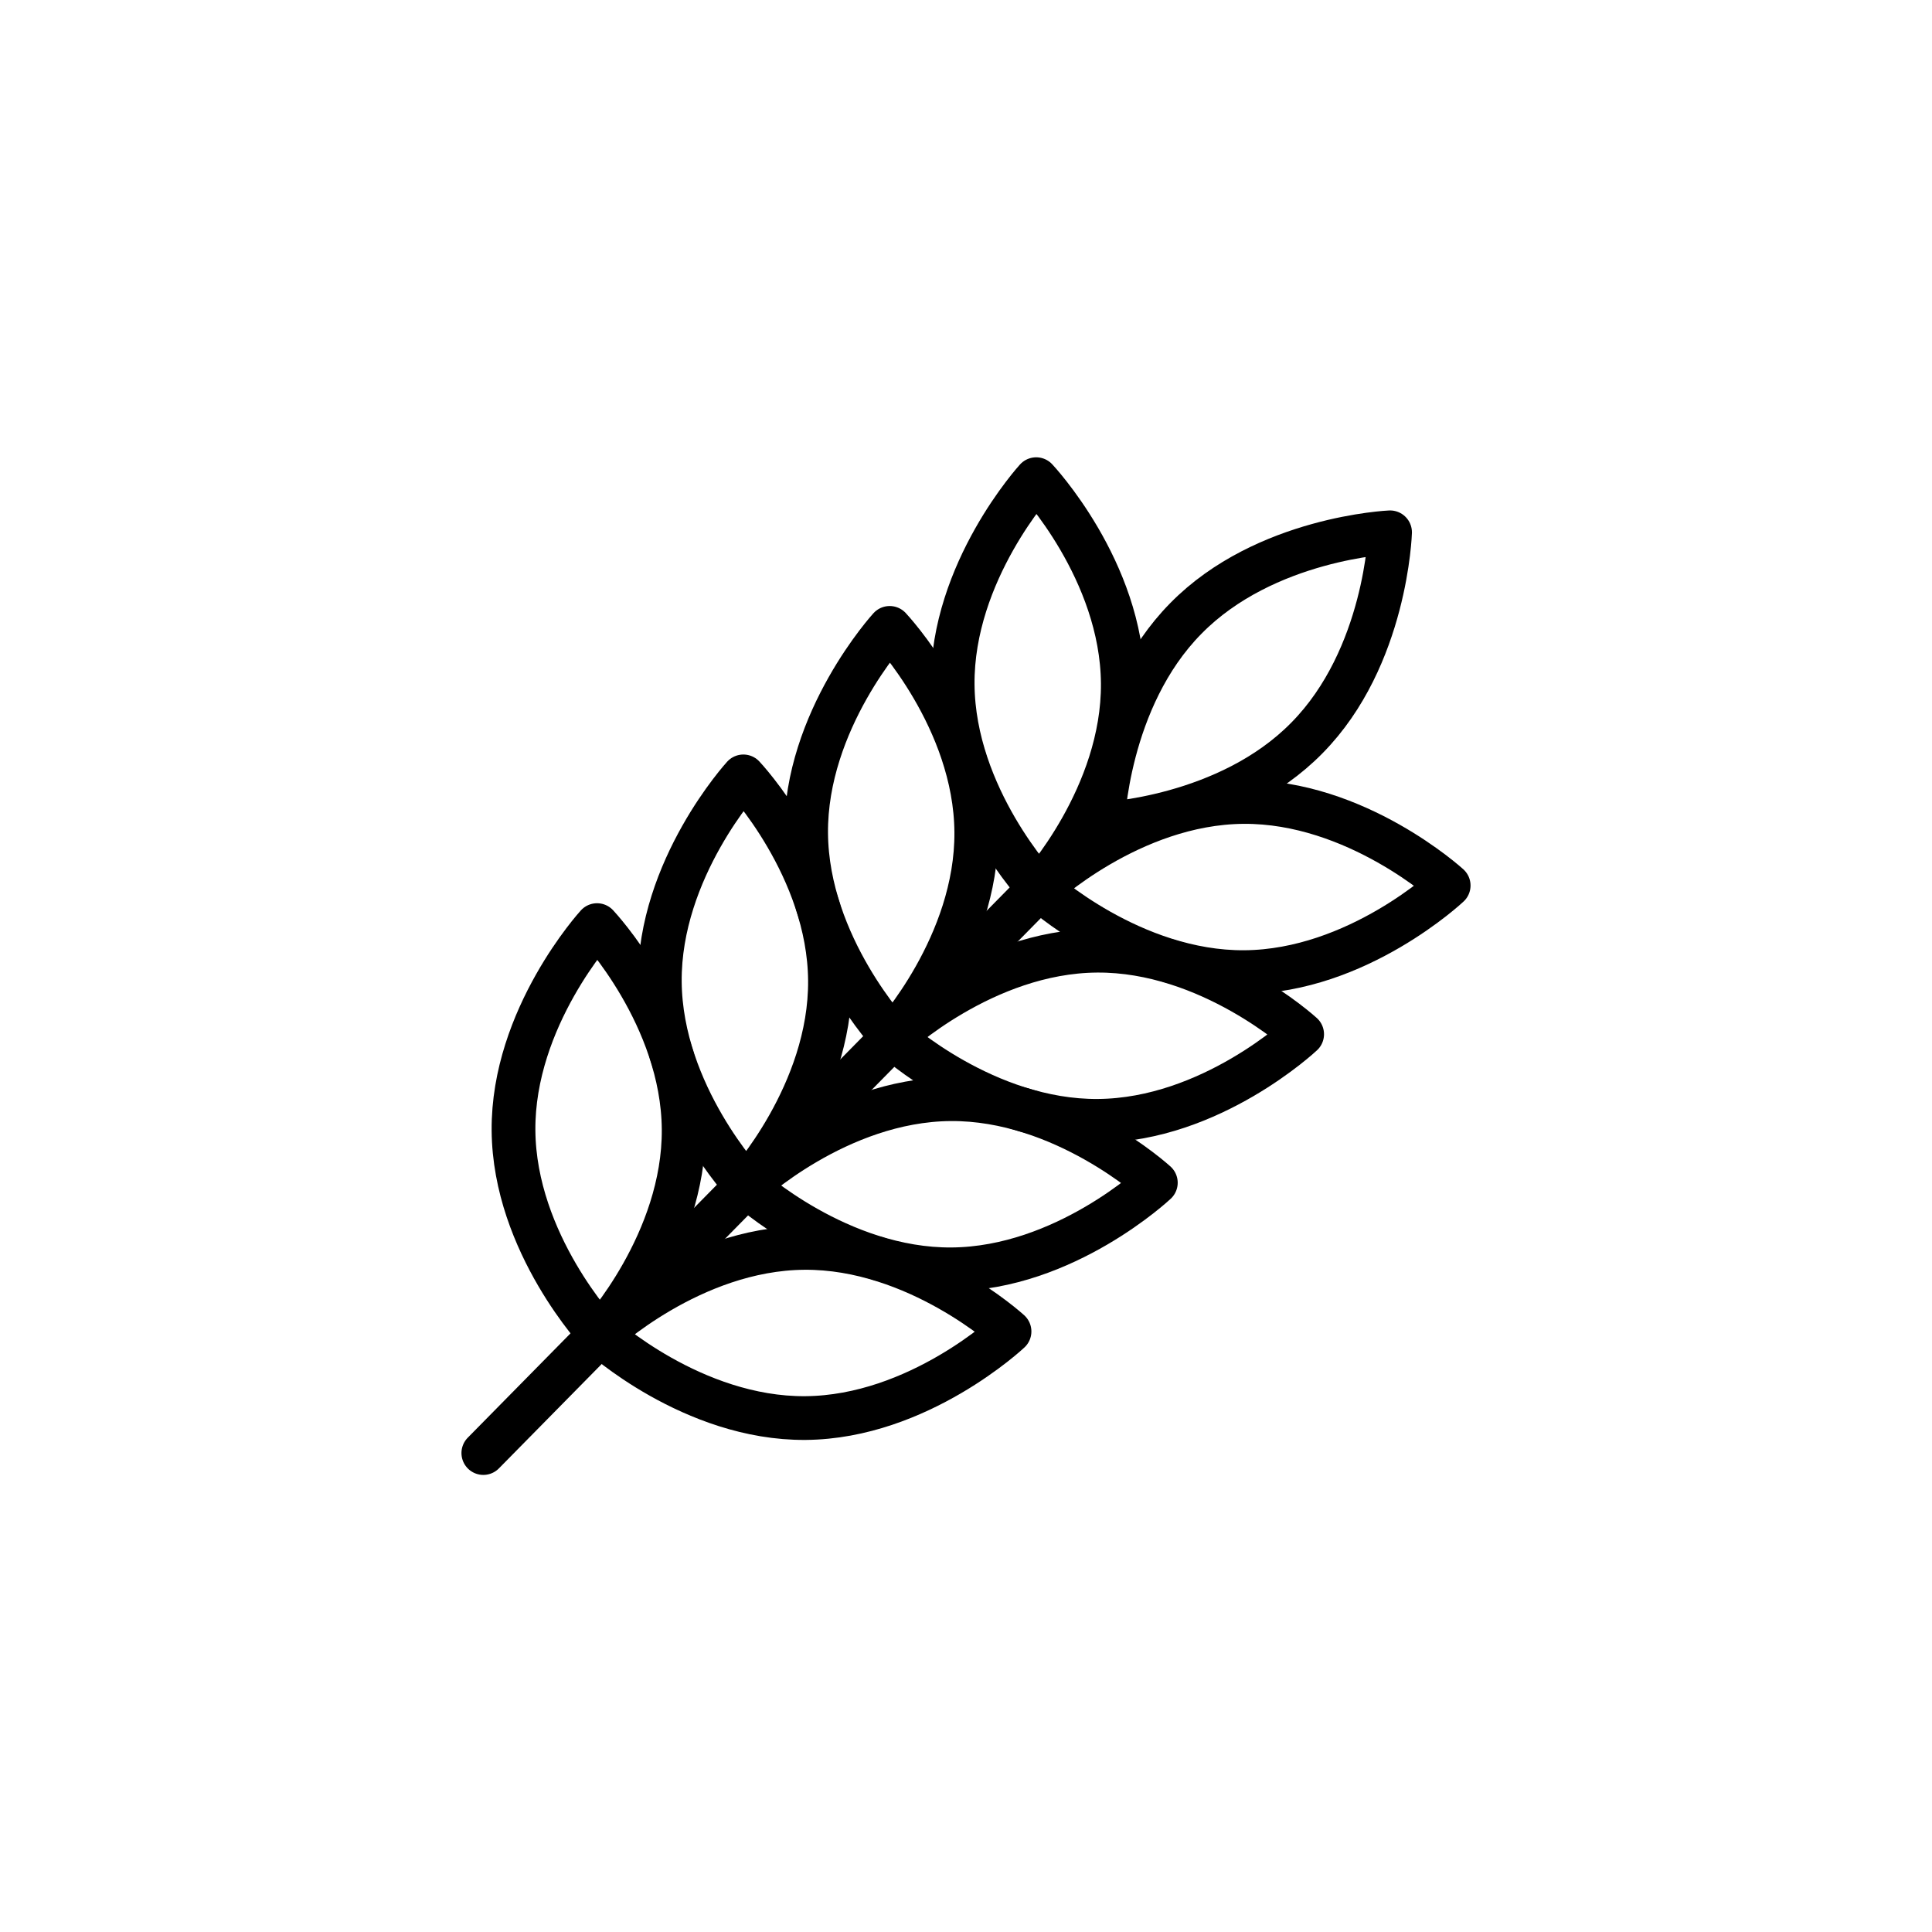 <?xml version="1.0" encoding="UTF-8"?>
<svg id="Ebene_1" data-name="Ebene 1" xmlns="http://www.w3.org/2000/svg" viewBox="0 0 88.34 88.34">
  <defs>
    <style>
      .cls-1 {
        fill: none;
        stroke: #000;
        stroke-linecap: round;
        stroke-linejoin: round;
        stroke-width: 2px;
      }
    </style>
  </defs>
  <path class="cls-1" d="m51.34,31.24c.04,5.17-3.82,9.39-3.82,9.39,0,0-3.92-4.16-3.96-9.33s3.82-9.39,3.82-9.39c0,0,3.92,4.16,3.96,9.33Z"/>
  <path class="cls-1" d="m44.64,38.04c.04,5.17-3.82,9.39-3.82,9.39,0,0-3.92-4.16-3.96-9.33s3.82-9.39,3.82-9.39c0,0,3.92,4.16,3.96,9.33Z"/>
  <path class="cls-1" d="m37.95,44.83c.04,5.17-3.82,9.39-3.82,9.39,0,0-3.92-4.16-3.96-9.33s3.82-9.39,3.82-9.39c0,0,3.92,4.16,3.96,9.33Z"/>
  <path class="cls-1" d="m31.26,51.63c.04,5.17-3.82,9.39-3.82,9.39,0,0-3.92-4.16-3.96-9.33s3.82-9.39,3.82-9.39c0,0,3.92,4.16,3.96,9.33Z"/>
  <line class="cls-1" x1="50.62" y1="37.48" x2="22.1" y2="66.44"/>
  <path class="cls-1" d="m56.85,36.67c-5.17.04-9.33,3.96-9.33,3.96,0,0,4.22,3.86,9.39,3.82s9.33-3.96,9.33-3.96c0,0-4.22-3.86-9.39-3.82Z"/>
  <path class="cls-1" d="m50.15,43.47c-5.17.04-9.33,3.96-9.33,3.96,0,0,4.22,3.86,9.39,3.82,5.17-.04,9.33-3.96,9.33-3.96,0,0-4.22-3.86-9.39-3.82Z"/>
  <path class="cls-1" d="m43.46,50.26c-5.17.04-9.33,3.96-9.33,3.96,0,0,4.22,3.86,9.39,3.82,5.17-.04,9.33-3.96,9.33-3.96,0,0-4.22-3.86-9.39-3.82Z"/>
  <path class="cls-1" d="m36.77,57.06c-5.17.04-9.33,3.96-9.33,3.96,0,0,4.22,3.86,9.39,3.82,5.17-.04,9.33-3.96,9.33-3.96,0,0-4.22-3.86-9.39-3.82Z"/>
  <path class="cls-1" d="m54.22,28.28c-3.63,3.68-3.8,9.4-3.8,9.4,0,0,5.72-.25,9.34-3.94,3.63-3.68,3.8-9.4,3.8-9.4,0,0-5.72.25-9.34,3.94Z"/>
</svg>